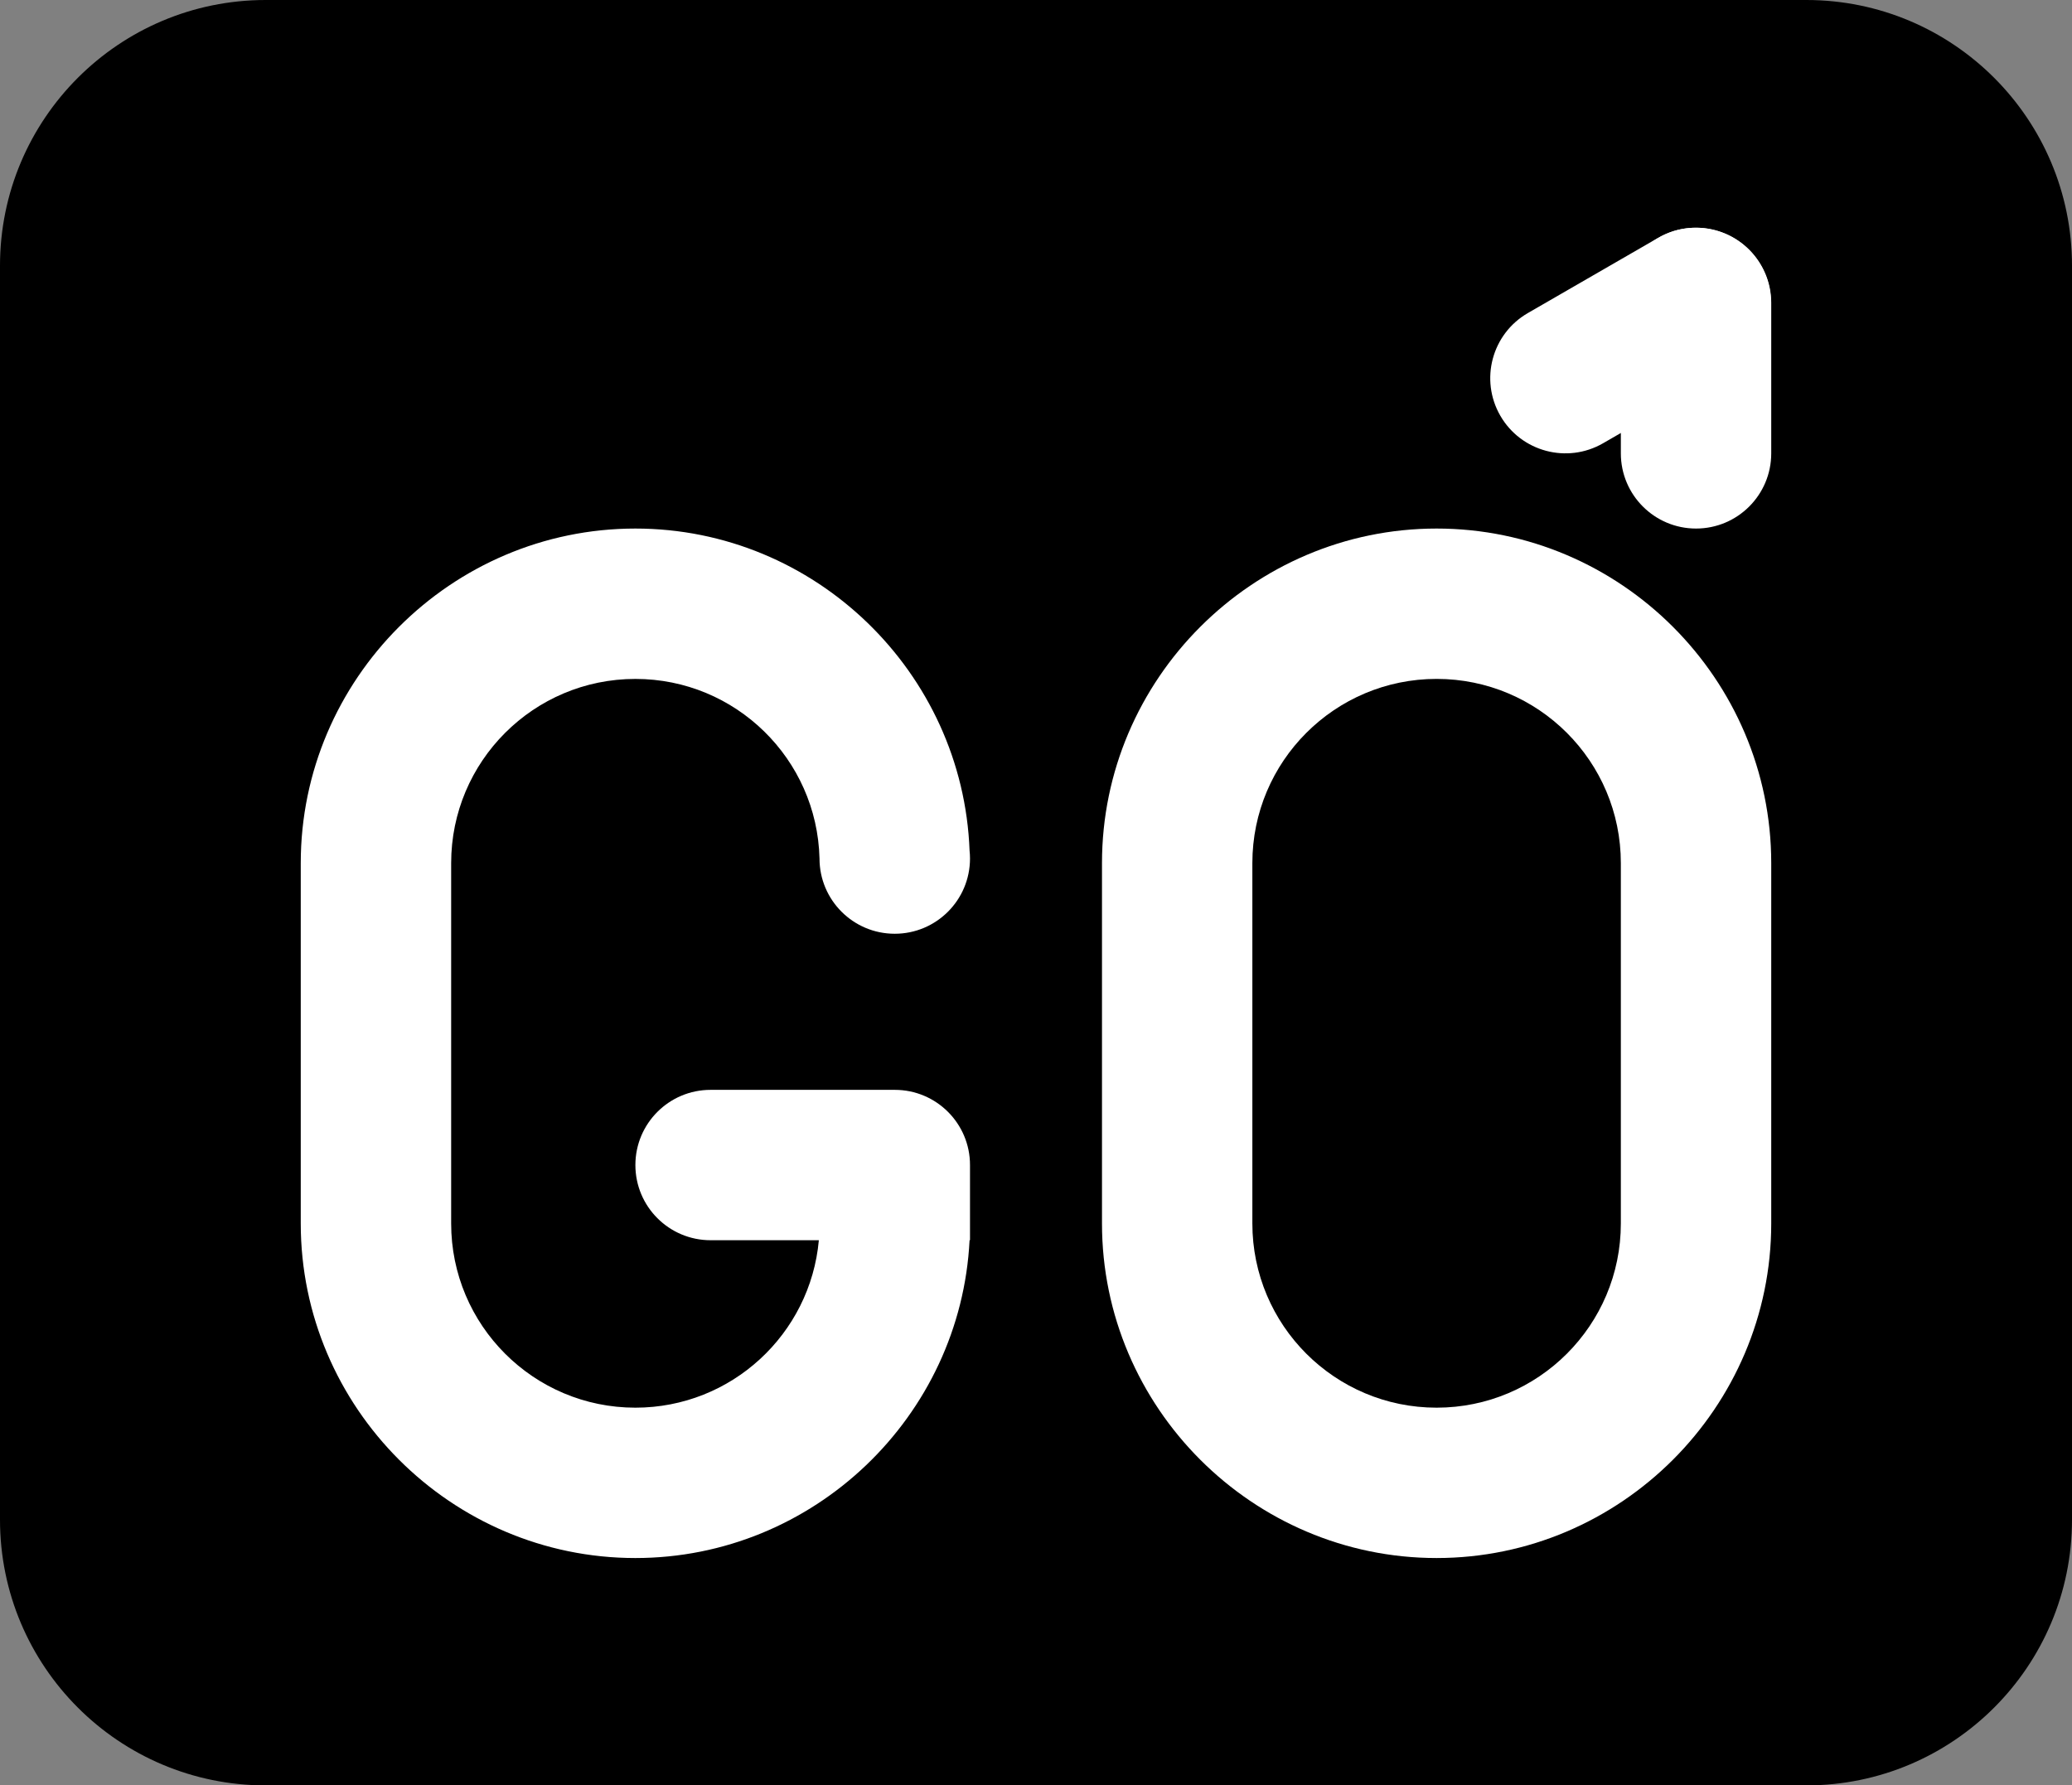 <?xml version="1.0" encoding="utf-8"?>
<!-- Generator: Adobe Illustrator 23.0.5, SVG Export Plug-In . SVG Version: 6.00 Build 0)  -->
<svg version="1.1" id="Camada_1" xmlns="http://www.w3.org/2000/svg" xmlns:xlink="http://www.w3.org/1999/xlink" x="0px" y="0px"
	 viewBox="0 0 1253.2 1080" style="enable-background:new 0 0 1253.2 1080;" xml:space="preserve">
<rect x="0" y="0" width="1253.2" height="1080" fill="#808080" stroke="none"/>
<style type="text/css">
	.st0{fill:#FFFFFF;}
	.st1{fill:none;stroke:#1D1D1B;stroke-miterlimit:10;}
</style>
<path d="M1092.48,1080H160.72C71.96,1080,0,1008.04,0,919.28l0-758.56C0,71.96,71.96,0,160.72,0l931.76,0
	c88.76,0,160.72,71.96,160.72,160.72v758.56C1253.2,1008.04,1181.25,1080,1092.48,1080z"/>
<path class="st0" d="M1025.81,319.72L1025.81,319.72c25.12,0,45.48-20.36,45.48-45.48l0-91.02c0-25.12-20.36-45.48-45.48-45.48l0,0
	c-25.12,0-45.48,20.36-45.48,45.48l0,91.02C980.33,299.36,1000.69,319.72,1025.81,319.72z"/>
<path class="st0" d="M541.22,659.26H429.78c-25.12,0-45.48,20.36-45.48,45.48l0,0c0,25.12,20.36,45.48,45.48,45.48h65.48
	C490.13,807,442.42,851.51,384.3,851.51c-61.54,0-111.43-49.89-111.43-111.43V522.11c0-61.54,49.89-111.43,111.43-111.43
	c60.61,0,109.88,48.39,111.36,108.64l0,0c0,25.14,20.38,45.51,45.51,45.51c25.14,0,45.51-20.38,45.51-45.51
	c0-1.63-0.09-3.23-0.26-4.81c-4.05-107.82-93.37-194.79-202.13-194.79c-111.32,0-202.39,91.08-202.39,202.39v217.96
	c0,111.31,91.08,202.39,202.39,202.39c107.91,0,196.8-85.59,202.13-192.24h0.26v-10.14v-0.01v-35.33
	C586.7,679.62,566.33,659.26,541.22,659.26z"/>
<path class="st0" d="M907.44,251.49L907.44,251.49c12.56,21.75,40.37,29.2,62.12,16.65l78.83-45.51
	c21.75-12.56,29.2-40.37,16.65-62.12v0c-12.56-21.75-40.37-29.2-62.12-16.65l-78.83,45.51
	C902.33,201.93,894.88,229.74,907.44,251.49z"/>
<path class="st0" d="M868.9,319.72L868.9,319.72c-111.32,0-202.39,91.08-202.39,202.39v217.96c0,111.31,91.08,202.39,202.39,202.39
	h0c111.31,0,202.39-91.08,202.39-202.39V522.11C1071.29,410.79,980.21,319.72,868.9,319.72z M980.33,740.07
	c0,61.54-49.89,111.44-111.43,111.44l0,0c-61.54,0-111.44-49.89-111.44-111.44V522.11c0-61.54,49.89-111.44,111.44-111.44l0,0
	c61.54,0,111.43,49.89,111.43,111.44V740.07z"/>
<path class="st1" d="M1071.29,1061.75"/>
</svg>
